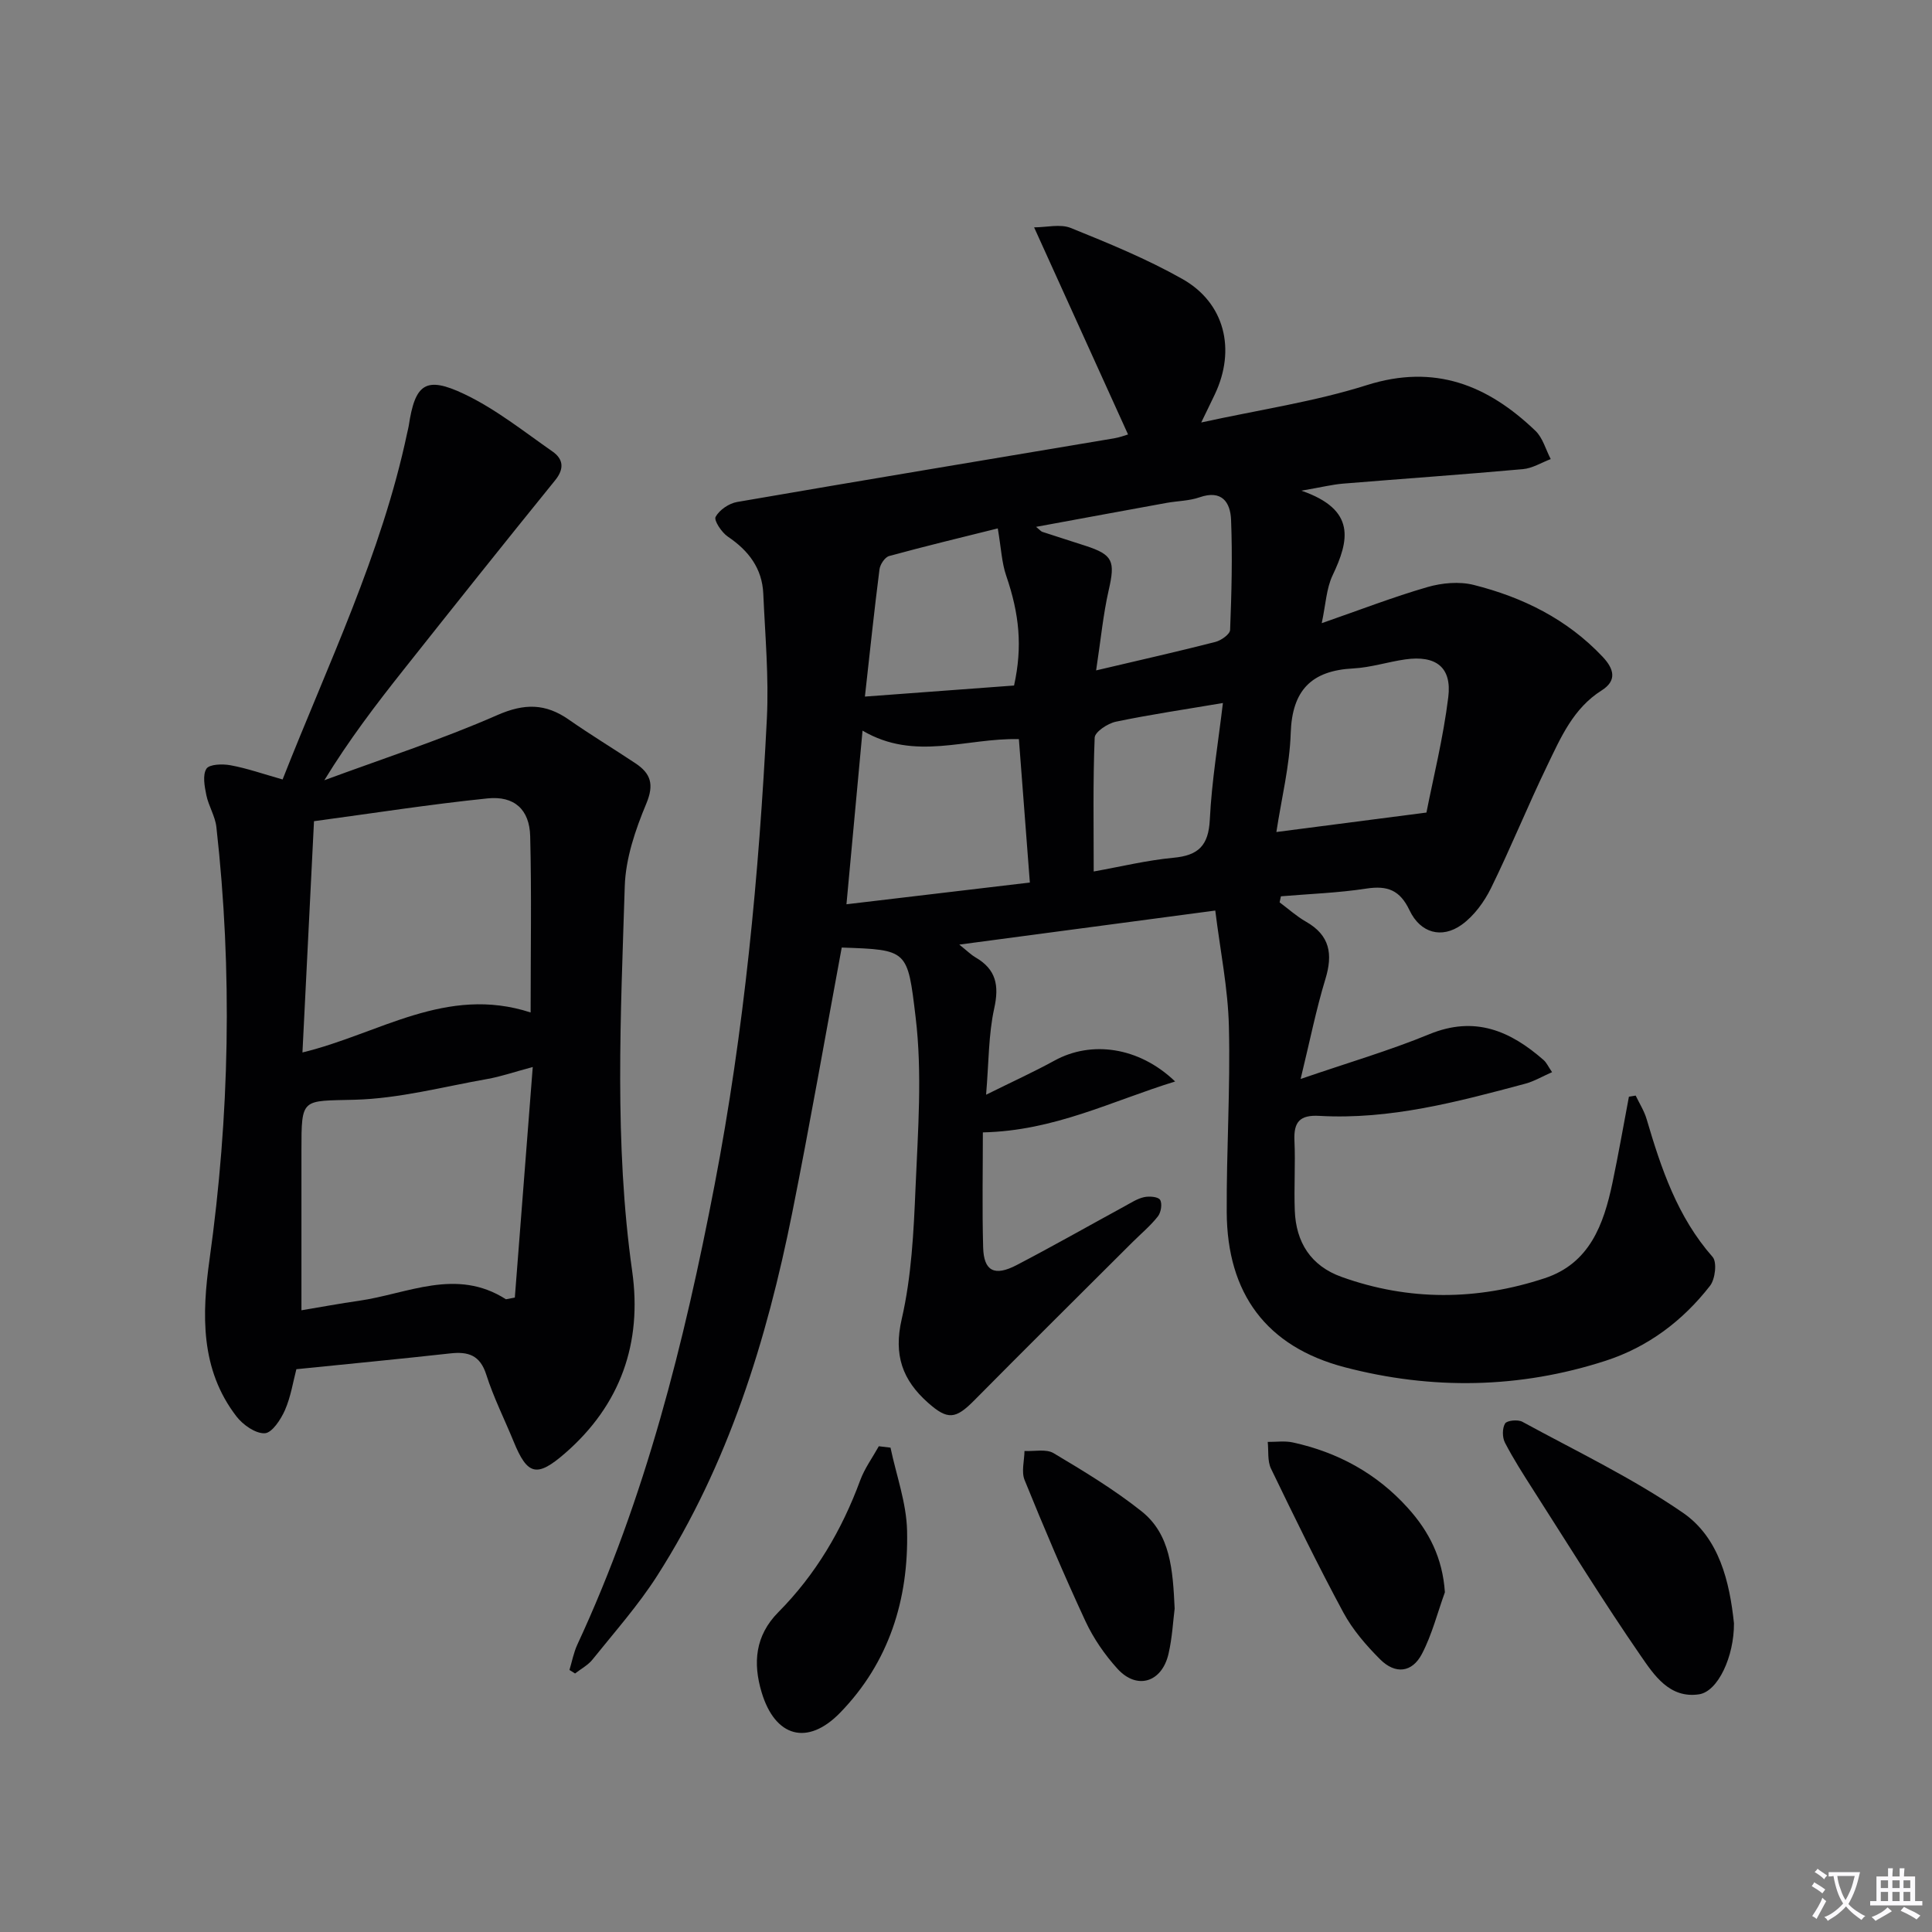 <svg enable-background="new 0 0 400 400" viewBox="0 0 400 400" xmlns="http://www.w3.org/2000/svg"><rect x="0" y="0" width="400" height="400" fill="#808080" stroke="none"/><path d="m377.9 391.2c-.2.3-.4.5-.6.8-.7-.6-1.4-1-2.2-1.5.2-.3.4-.5.5-.8.6.4 1.4.8 2.3 1.5zm-1.8 6.1c-.2-.2-.5-.4-.9-.6.4-.6.8-1.2 1.2-1.9s.7-1.3.9-1.9c.3.3.5.5.8.7-.7 1.3-1.4 2.6-2 3.7zm2.2-9c-.3.3-.5.5-.6.8-.6-.6-1.3-1.1-2-1.5.3-.3.5-.5.6-.7.6.5 1.3.9 2 1.4zm.3.2v-.9h2 4.5c-.3 1.3-.6 2.5-1 3.6s-.9 2.1-1.4 3c.4.5 1 1 1.6 1.4s1.2.8 1.9 1.1c-.3.2-.5.4-.8.8-.4-.3-1-.7-1.6-1.2s-1.2-1.1-1.6-1.6c-.5.6-1.1 1.1-1.7 1.6s-1.4.9-2.1 1.4c-.1-.3-.3-.5-.7-.8.6-.2 1.2-.5 1.9-1s1.4-1.1 2-1.8c-.5-.8-.9-1.6-1.2-2.5s-.6-2-.8-3.2c-.4.1-.7.1-1 .1zm2.5 2.7c.3 1 .7 1.7 1 2.2.3-.5.6-1.1 1-2s.6-1.9.9-3h-3.2-.4c.1.9.3 1.8.7 2.8z" fill="#fbfafc"/><path d="m396.5 388.5v1.5 3.6h1.5v.9c-.4 0-1 0-1.7 0h-7.9c-.5 0-.9 0-1.2 0v-.9h1.3v-3.5c0-.7 0-1.2 0-1.6h2.4c0-.8 0-1.4 0-1.7h1c0 .3-.1.8-.1 1.7h1.5c0-.8 0-1.4 0-1.7h1c0 .3-.1.9-.1 1.7zm-8.2 9.2c-.2-.3-.5-.5-.8-.8.8-.3 1.4-.6 1.9-.9s1-.7 1.4-1.1c.3.3.6.5.9.8-1.6 1-2.8 1.6-3.4 2zm2.6-6.8v-1.6h-1.5v1.6zm0 2.7v-1.9h-1.5v1.9zm2.4-2.7v-1.6h-1.5v1.6zm0 2.7v-1.9h-1.5v1.9zm.2 2 .7-.8c.4.2.9.5 1.6.8s1.3.7 1.8 1c-.3.3-.5.5-.8.8-.4-.3-1.5-1-3.3-1.8zm2-4.7v-1.6h-1.4v1.6zm0 2.7v-1.9h-1.4v1.9z" fill="#fbfafc"/><g fill="#010103"><path d="m251.61 188.52c-18.38 2.44-35.12 4.67-53 7.05 1.75 1.4 2.49 2.15 3.36 2.65 4.26 2.47 4.93 5.8 3.87 10.57-1.19 5.4-1.11 11.09-1.68 17.86 5.42-2.69 9.89-4.72 14.19-7.08 7.55-4.14 17.41-2.9 24.95 4.34-13.23 4.08-24.98 10.21-39.81 10.54 0 7.94-.16 15.88.06 23.81.13 4.9 2.33 6.06 6.92 3.67 7.52-3.92 14.89-8.11 22.34-12.17 1.31-.71 2.62-1.58 4.04-1.9 1.07-.24 2.93-.1 3.33.55.49.78.2 2.6-.45 3.43-1.53 1.95-3.48 3.57-5.25 5.33-10.94 10.92-21.92 21.79-32.79 32.78-3.84 3.88-5.48 4.1-9.58.45-5.26-4.68-7.14-9.84-5.42-17.3 2.03-8.81 2.48-18.07 2.86-27.17.5-11.77 1.42-23.71.02-35.32-1.68-13.99-1.56-13.96-15.3-14.43-3.4 18.33-6.59 36.62-10.23 54.82-5.31 26.53-13.25 52.18-27.95 75.2-3.92 6.14-8.83 11.67-13.41 17.38-.94 1.18-2.4 1.94-3.62 2.9-.39-.24-.77-.48-1.16-.73.53-1.75.87-3.6 1.63-5.25 14.1-30.35 22.14-62.51 28.42-95.19 6.13-31.88 9.19-64.13 10.82-96.5.43-8.6-.36-17.26-.74-25.89-.23-5.24-3.04-8.92-7.33-11.81-1.29-.87-2.94-3.37-2.54-4.1.78-1.44 2.77-2.79 4.45-3.08 26-4.49 52.04-8.8 78.06-13.18 1.14-.19 2.24-.61 2.88-.8-6.33-13.94-12.64-27.85-19.45-42.88 2.57 0 5.42-.75 7.6.13 7.84 3.17 15.73 6.4 23.08 10.55 8.81 4.96 11.14 14.62 6.74 23.89-.77 1.63-1.57 3.25-2.82 5.83 12.04-2.64 23.44-4.3 34.27-7.73 14.09-4.46 25.06 0 34.93 9.46 1.52 1.46 2.13 3.87 3.16 5.85-1.92.72-3.79 1.91-5.76 2.08-12.4 1.12-24.82 1.98-37.23 3-2.21.18-4.39.73-8.63 1.46 11.42 3.95 9.87 10.34 6.45 17.55-1.29 2.73-1.41 6.01-2.24 9.88 7.84-2.72 14.77-5.41 21.88-7.47 3.01-.87 6.59-1.2 9.58-.45 10.14 2.55 19.32 7.07 26.67 14.85 2.44 2.58 3.01 4.97-.17 6.99-5.88 3.71-8.46 9.74-11.26 15.54-4.05 8.37-7.54 17.02-11.64 25.37-1.42 2.88-3.54 5.79-6.1 7.62-4.11 2.93-8.53 1.72-10.77-2.98-2-4.22-4.58-5.18-8.94-4.52-5.85.9-11.8 1.1-17.7 1.6-.09.42-.18.83-.27 1.25 1.81 1.35 3.52 2.9 5.47 4.01 4.94 2.82 5.59 6.69 4.01 11.87-1.92 6.3-3.21 12.8-5.13 20.69 9.71-3.34 18.36-5.86 26.65-9.27 9.41-3.87 16.76-.7 23.67 5.36.59.52.94 1.33 1.74 2.5-2.02.88-3.71 1.9-5.55 2.39-13.97 3.74-27.97 7.49-42.63 6.66-4.02-.23-5.33 1.23-5.16 5.09.22 4.82-.11 9.67.07 14.49.24 6.62 3.35 11.49 9.69 13.76 13.96 5.01 28.07 4.89 42.06.27 9.3-3.07 12.2-11.12 14.01-19.69 1.25-5.94 2.29-11.92 3.42-17.89.47-.08.93-.15 1.4-.23.77 1.61 1.76 3.16 2.26 4.85 3.02 10.26 6.38 20.28 13.67 28.56.94 1.07.54 4.58-.53 5.96-5.63 7.24-12.82 12.67-21.59 15.52-17.85 5.79-36.03 6.07-54.06 1.35-16.22-4.25-24.33-15.26-24.42-32.09-.07-12.81.77-25.64.45-38.44-.18-7.87-1.79-15.67-2.82-24.02zm-73.03-37.25c-1.11 12.04-2.19 23.7-3.33 35.95 13-1.54 25.26-2.99 37.97-4.5-.78-10.25-1.52-19.93-2.27-29.69-10.92-.28-21.51 4.64-32.37-1.76zm116.75 16.96c1.39-7.09 3.48-15.43 4.52-23.89.77-6.21-2.57-8.71-8.89-7.82-3.6.51-7.15 1.68-10.76 1.87-8.67.44-12.68 4.5-12.97 13.38-.22 6.79-1.91 13.53-2.97 20.49 10.39-1.34 20.12-2.61 31.07-4.03zm-88.75-58.83c-7.21 1.8-14.89 3.64-22.49 5.72-.88.24-1.87 1.73-2 2.75-1.09 8.5-1.98 17.03-3.02 26.35 10.79-.8 20.94-1.55 30.88-2.29 1.78-8.08 1.09-14.8-1.62-22.72-.93-2.68-1.04-5.63-1.75-9.81zm20.36 29.4c9.63-2.27 17.2-3.97 24.71-5.9 1.19-.31 3-1.59 3.03-2.48.3-7.59.5-15.19.2-22.78-.14-3.64-1.9-6.29-6.52-4.68-2.15.75-4.56.75-6.84 1.16-8.86 1.61-17.72 3.25-27.01 4.96.78.63 1 .93 1.28 1.03 2.98.98 5.97 1.92 8.95 2.89 5.72 1.86 6.18 3.19 4.8 9.21-1.14 5-1.62 10.15-2.6 16.59zm26.25 6.75c-7.83 1.33-15.04 2.38-22.16 3.87-1.69.35-4.34 2.11-4.39 3.3-.37 9.1-.2 18.22-.2 27.71 5.52-.98 10.98-2.32 16.52-2.84 5.17-.48 7.25-2.53 7.52-7.89.39-8.03 1.75-16.03 2.71-24.15z"/><path d="m58.51 161.38c9.36-23.8 20.5-46.69 25.79-71.73.1-.49.24-.97.32-1.46 1.31-8.72 3.48-10.42 11.51-6.6 6.5 3.09 12.3 7.73 18.26 11.89 2.17 1.51 2.54 3.49.56 5.94-10.57 13.03-21.01 26.15-31.43 39.29-5.68 7.16-11.22 14.42-16.37 22.83 11.97-4.43 24.15-8.37 35.82-13.49 5.63-2.47 9.99-2.42 14.81.95 4.5 3.14 9.21 5.99 13.78 9.03 3.16 2.1 3.92 4.35 2.25 8.35-2.26 5.4-4.28 11.34-4.46 17.11-.83 26.58-2.21 53.18 1.54 79.72 2.09 14.81-2.39 27.65-13.88 37.65-5.86 5.1-7.81 4.6-10.67-2.41-1.89-4.62-4.15-9.1-5.66-13.84-1.29-4.06-3.75-4.82-7.48-4.4-10.39 1.15-20.8 2.15-31.84 3.27-.67 2.54-1.14 5.67-2.36 8.46-.85 1.94-2.68 4.73-4.18 4.8-1.93.09-4.52-1.74-5.86-3.48-7.53-9.77-7.16-21.18-5.58-32.49 4.16-29.81 4.77-59.64 1.42-89.54-.25-2.25-1.62-4.36-2.08-6.61-.37-1.81-.81-4.16.02-5.46.61-.95 3.34-1.03 4.99-.72 3.39.62 6.69 1.78 10.78 2.94zm51.35 48.24c0-12.9.21-24.71-.09-36.5-.14-5.5-3.27-8.39-8.83-7.82-11.98 1.23-23.89 3.1-35.93 4.72-.82 16.33-1.58 31.75-2.39 47.88 15.89-3.84 29.76-13.96 47.24-8.28zm-5.11 59.38c.61-.12 1.23-.23 1.84-.35 1.22-15.69 2.44-31.38 3.71-47.74-3.98 1.07-6.65 2-9.39 2.48-9.14 1.61-18.27 4.06-27.46 4.3-11.02.3-11.04-.54-11.04 10.56v33.03c4.14-.69 7.99-1.41 11.87-1.96 10.13-1.45 20.18-6.91 30.47-.32z"/><path d="m359 336.09c.04 6.85-3.3 14.11-7.23 14.7-6.12.92-9.33-4-12.11-8.03-7.73-11.2-14.87-22.81-22.21-34.27-2.05-3.21-4.12-6.43-5.87-9.81-.56-1.09-.57-2.97.03-3.96.39-.64 2.65-.86 3.57-.36 11.19 6.1 22.79 11.64 33.25 18.84 7.54 5.19 9.67 14.34 10.57 22.89z"/><path d="m184.37 299.72c1.2 5.73 3.3 11.43 3.43 17.19.33 14.22-3.72 27.26-13.86 37.69-6.74 6.93-13.47 5.09-16.26-4.25-1.8-6.01-1.37-11.69 3.48-16.58 7.7-7.76 13.15-17 16.93-27.27.92-2.49 2.55-4.72 3.86-7.07.81.09 1.62.19 2.42.29z"/><path d="m299.15 329.66c-1.55 4.28-2.67 8.78-4.76 12.77-2.03 3.88-5.5 4.26-8.64 1.13-2.9-2.9-5.7-6.14-7.63-9.72-5.27-9.77-10.14-19.77-14.97-29.77-.77-1.59-.48-3.68-.68-5.54 1.73.02 3.53-.25 5.19.11 9.33 2.04 17.38 6.42 23.82 13.57 4.38 4.85 7.19 10.33 7.67 17.45z"/><path d="m243.2 333.04c-.32 2.47-.49 5.98-1.27 9.36-1.37 5.95-6.56 7.53-10.58 3.09-2.63-2.9-4.96-6.28-6.61-9.82-4.47-9.63-8.62-19.41-12.61-29.25-.7-1.72-.05-3.99-.02-6.01 2.03.11 4.48-.47 6.02.45 6.26 3.73 12.55 7.53 18.23 12.05 5.97 4.76 6.46 12.03 6.84 20.13z"/></g></svg>